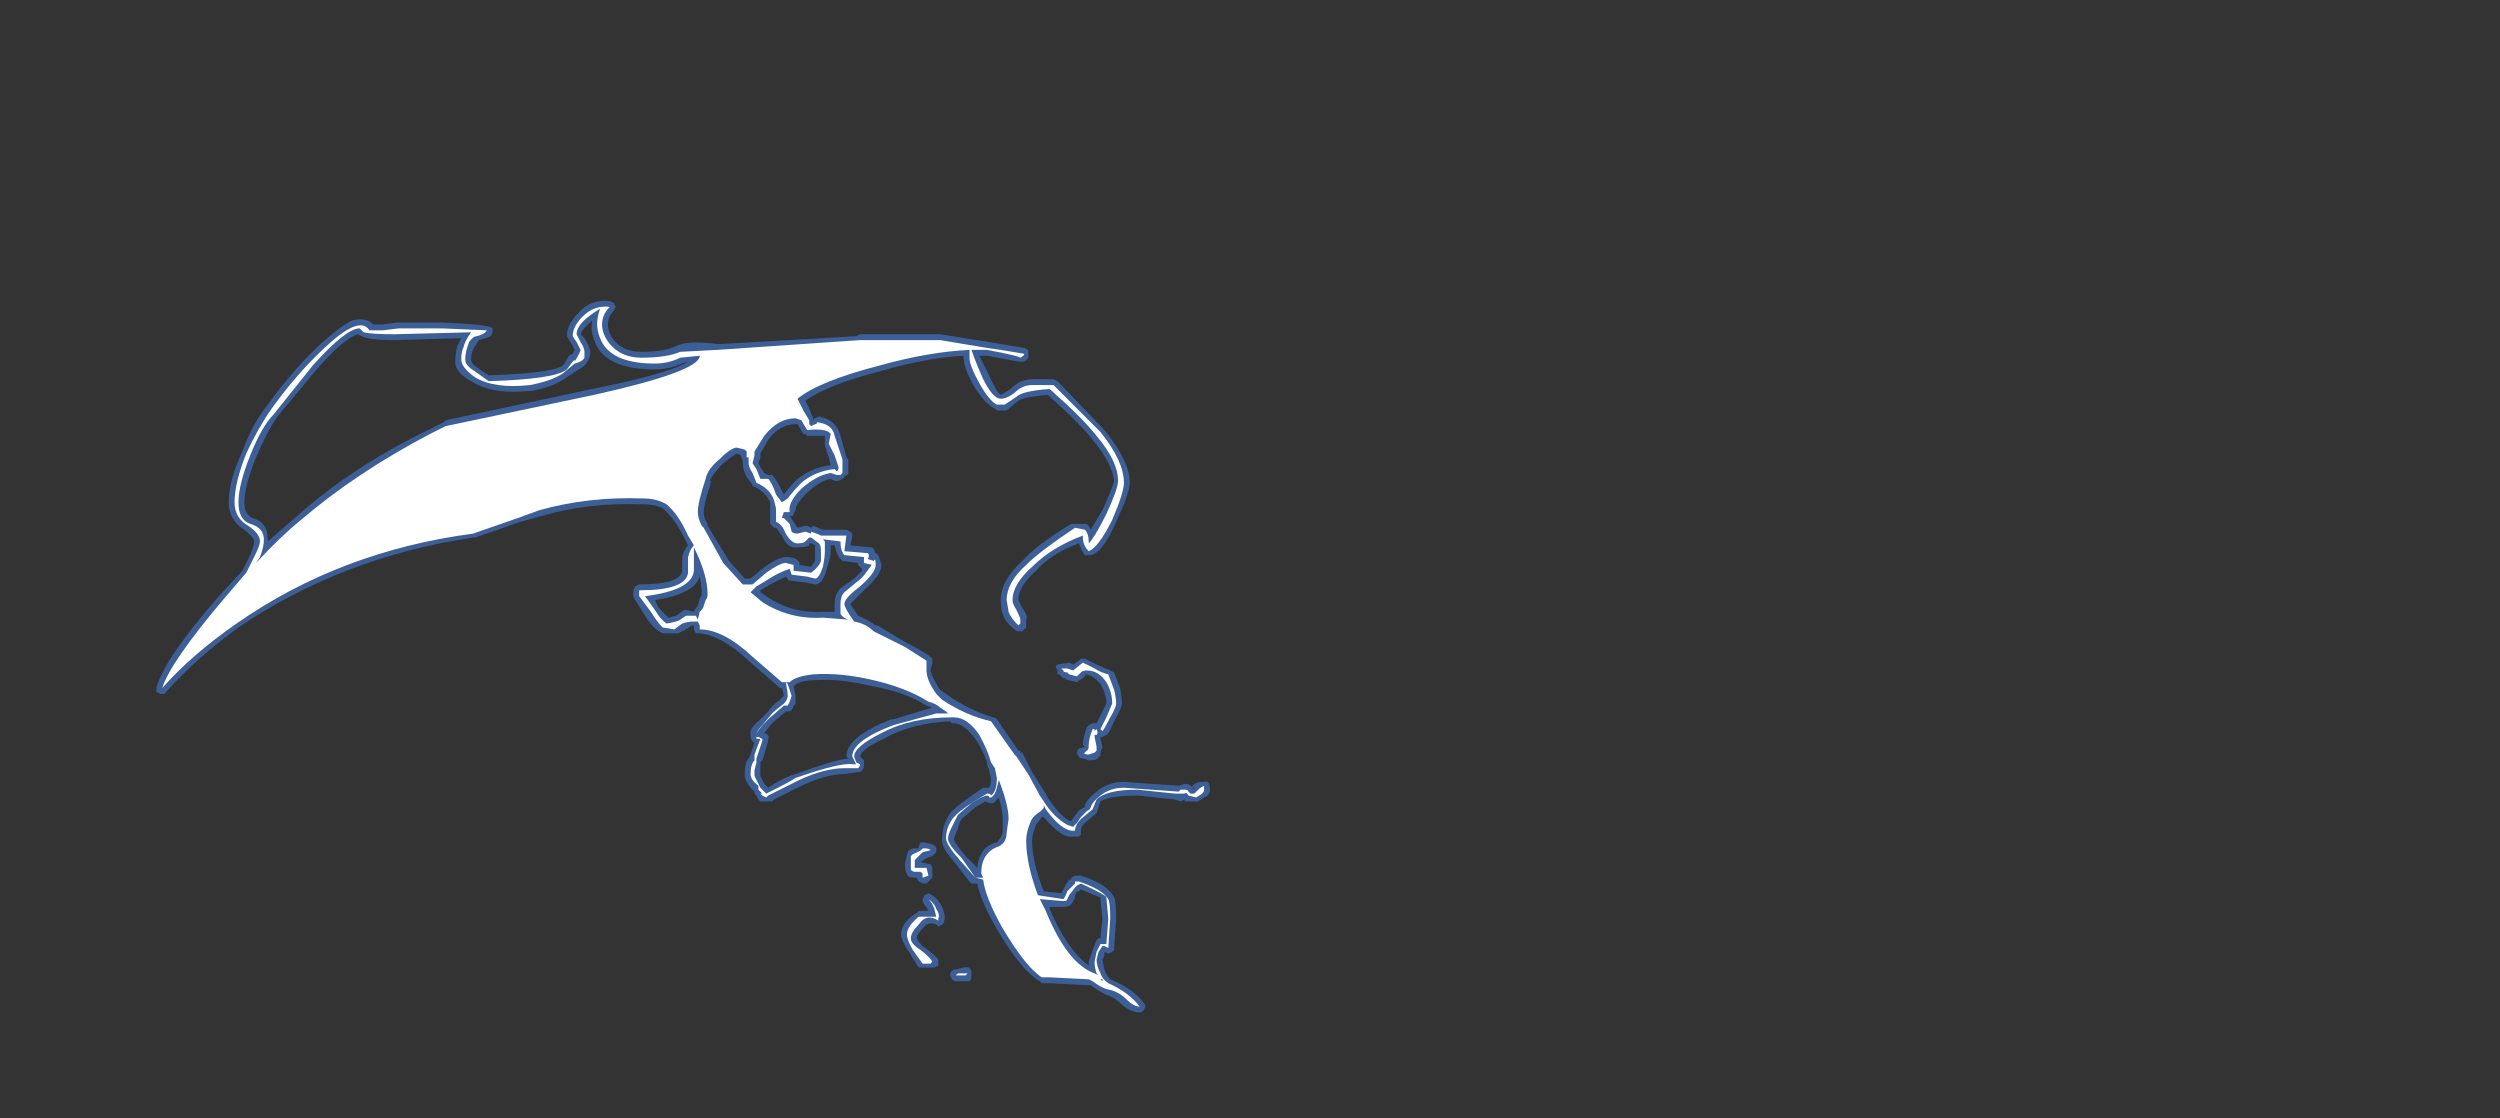 <?xml version="1.0" encoding="UTF-8" standalone="no"?>
<svg xmlns:ffdec="https://www.free-decompiler.com/flash" xmlns:xlink="http://www.w3.org/1999/xlink" ffdec:objectType="frame" height="200.2px" width="447.65px" xmlns="http://www.w3.org/2000/svg">
  <rect width="100%" height="100%" fill="#333333" stroke="none"/>
  <g transform="matrix(1.0, 0.0, 0.0, 1.0, 224.35, 209.65)">
    <use ffdec:characterId="1421" height="18.2" transform="matrix(7.0, 0.0, 0.0, 7.0, -196.35, -155.75)" width="26.95" xlink:href="#shape0"/>
  </g>
  <defs>
    <g id="shape0" transform="matrix(1.0, 0.0, 0.0, 1.0, 28.05, 22.25)">
      <path d="M-24.95 -19.3 Q-25.2 -18.95 -25.5 -18.25 -25.8 -17.5 -25.8 -17.1 -25.8 -16.8 -25.6 -16.7 -25.2 -16.6 -25.2 -16.15 L-25.2 -16.1 -24.45 -16.75 Q-23.05 -18.0 -21.1 -18.95 L-20.7 -19.15 -20.65 -19.2 -16.9 -20.0 Q-14.9 -20.4 -14.45 -20.7 L-14.6 -20.65 Q-14.95 -20.5 -15.3 -20.5 -16.6 -20.5 -16.85 -21.25 -16.95 -21.5 -16.9 -21.75 -17.15 -21.55 -17.2 -21.4 L-17.1 -21.3 Q-16.95 -21.05 -16.95 -20.95 -16.95 -20.8 -17.0 -20.75 -17.05 -20.6 -17.25 -20.5 L-17.55 -20.3 Q-17.9 -20.05 -18.45 -19.95 L-18.5 -19.95 Q-19.45 -19.85 -20.0 -20.2 -20.45 -20.45 -20.4 -20.75 -20.4 -20.95 -20.35 -21.1 L-20.25 -21.3 -21.95 -21.25 Q-22.6 -21.25 -22.8 -21.35 L-22.9 -21.4 Q-23.25 -21.3 -23.95 -20.5 L-24.95 -19.3 M-23.85 -21.15 Q-23.35 -21.6 -23.05 -21.75 -22.7 -21.85 -22.5 -21.65 L-22.25 -21.65 -21.9 -21.7 -20.75 -21.7 Q-19.5 -21.65 -19.45 -21.55 L-19.45 -21.45 -19.5 -21.35 Q-19.6 -21.3 -19.8 -21.25 L-19.9 -21.1 Q-20.0 -20.95 -20.0 -20.75 -20.0 -20.65 -19.85 -20.55 L-19.55 -20.35 Q-17.95 -20.4 -17.65 -20.6 L-17.55 -20.75 -17.5 -20.85 -17.4 -20.9 -17.35 -21.0 -17.4 -21.1 -17.55 -21.35 Q-17.55 -21.65 -17.25 -21.95 -16.95 -22.3 -16.45 -22.25 L-16.35 -22.2 -16.3 -22.1 -16.35 -22.0 Q-16.5 -21.85 -16.5 -21.65 -16.5 -21.45 -16.35 -21.25 -16.1 -20.95 -15.65 -20.95 -15.05 -20.95 -14.75 -21.1 -14.45 -21.25 -13.7 -21.15 L-13.6 -21.15 -10.15 -21.35 -10.05 -21.4 -8.0 -21.4 -6.75 -21.2 -5.85 -21.05 -5.75 -21.0 -5.75 -20.9 Q-5.7 -20.8 -5.85 -20.7 L-6.0 -20.7 -6.8 -20.85 -7.0 -20.85 -6.75 -20.35 Q-6.55 -19.9 -6.45 -19.85 -6.35 -19.9 -6.2 -20.0 -5.95 -20.25 -5.65 -20.25 L-5.1 -20.25 -5.0 -20.2 -3.8 -18.95 Q-3.15 -18.15 -3.15 -17.6 -3.15 -17.35 -3.5 -16.6 -3.85 -15.8 -4.15 -15.75 L-4.3 -15.75 Q-4.4 -15.9 -4.45 -16.05 -5.15 -15.8 -5.55 -15.35 -6.0 -14.95 -6.0 -14.6 L-5.9 -14.4 Q-5.75 -14.2 -5.8 -14.1 L-5.8 -14.0 Q-5.8 -13.95 -5.8 -13.9 L-5.9 -13.8 -6.0 -13.8 Q-6.05 -13.8 -6.1 -13.85 -6.35 -14.05 -6.4 -14.25 -6.45 -14.35 -6.45 -14.6 -6.45 -15.1 -5.9 -15.6 -5.55 -16.0 -4.65 -16.55 L-4.3 -16.55 Q-4.25 -16.55 -4.2 -16.5 L-4.15 -16.4 -3.85 -16.9 Q-3.6 -17.45 -3.55 -17.65 -3.6 -18.1 -4.1 -18.7 -4.45 -19.15 -5.25 -19.85 -5.85 -19.8 -6.0 -19.7 L-6.3 -19.45 -6.55 -19.45 -6.6 -19.5 Q-6.85 -19.6 -7.15 -20.1 -7.4 -20.55 -7.4 -20.8 L-7.4 -20.85 Q-8.35 -20.8 -9.55 -20.45 -10.9 -20.1 -11.45 -19.7 L-11.35 -19.5 -11.25 -19.25 -11.2 -19.25 -11.1 -19.3 Q-10.65 -19.2 -10.55 -18.8 L-10.4 -18.25 -10.35 -18.2 -10.35 -17.85 Q-10.35 -17.8 -10.4 -17.8 L-10.5 -17.7 -10.6 -17.65 -10.7 -17.65 -10.8 -17.7 Q-11.1 -17.65 -11.45 -17.3 -11.7 -17.05 -11.7 -16.9 L-11.75 -16.8 Q-11.75 -16.75 -11.8 -16.75 L-11.85 -16.75 -11.65 -16.45 -11.45 -16.5 -11.4 -16.5 -11.3 -16.45 -11.25 -16.5 -11.0 -16.4 -10.4 -16.4 -10.3 -16.35 -10.25 -16.3 -10.25 -16.2 -10.3 -16.0 -9.8 -15.95 -9.75 -15.95 -9.7 -15.9 -9.65 -15.8 Q-9.6 -15.8 -9.55 -15.65 L-9.5 -15.5 Q-9.5 -15.25 -9.95 -14.85 L-10.3 -14.5 -10.1 -14.2 Q-9.85 -14.1 -9.65 -13.95 L-9.6 -13.95 -8.85 -13.5 Q-8.45 -13.3 -8.25 -13.15 L-8.2 -13.1 -8.2 -13.0 -8.25 -12.8 Q-8.2 -12.6 -8.0 -12.3 L-7.85 -12.2 Q-7.3 -11.8 -6.65 -11.6 -6.6 -11.6 -6.55 -11.55 L-6.0 -10.75 -5.95 -10.75 -5.95 -10.7 -5.9 -10.7 -5.65 -10.2 -5.3 -9.65 -5.25 -9.55 Q-5.0 -9.15 -4.7 -8.95 L-4.65 -8.95 -4.5 -9.15 Q-4.45 -9.25 -4.3 -9.3 L-4.3 -9.35 Q-4.25 -9.5 -4.0 -9.7 -3.7 -9.95 -3.3 -9.95 L-1.9 -9.85 -1.75 -9.9 Q-1.6 -9.9 -1.55 -9.8 L-1.55 -9.85 Q-1.45 -9.95 -1.3 -9.95 L-1.25 -9.95 Q-1.1 -10.0 -1.1 -9.75 -1.1 -9.6 -1.25 -9.55 L-1.4 -9.45 -1.75 -9.45 -1.75 -9.5 -1.85 -9.45 -2.0 -9.5 -2.95 -9.6 Q-3.65 -9.6 -3.9 -9.45 L-4.0 -9.15 -4.3 -8.9 Q-4.4 -8.8 -4.4 -8.7 L-4.4 -8.6 -4.45 -8.55 Q-4.5 -8.55 -4.55 -8.55 L-4.6 -8.55 Q-4.9 -8.5 -5.35 -9.05 L-5.4 -9.05 -5.55 -8.85 Q-5.65 -8.6 -5.65 -8.45 -5.65 -7.9 -5.35 -7.15 L-4.9 -7.1 -4.8 -7.3 -4.7 -7.45 -4.65 -7.45 -4.65 -7.5 -4.55 -7.55 -4.4 -7.55 Q-3.75 -7.35 -3.55 -7.0 -3.5 -6.9 -3.5 -6.45 L-3.55 -5.7 -3.55 -5.65 -3.6 -5.6 -3.7 -5.55 -3.8 -5.6 -3.8 -5.5 -3.85 -5.4 -3.8 -5.15 Q-3.75 -5.0 -3.65 -4.9 -3.05 -4.65 -2.8 -4.3 -2.75 -4.25 -2.75 -4.2 L-2.8 -4.1 Q-2.85 -4.05 -2.9 -4.05 -3.1 -4.05 -3.35 -4.25 -3.55 -4.45 -3.75 -4.5 -3.95 -4.6 -4.15 -4.75 L-4.25 -4.75 -5.2 -4.8 -5.4 -4.8 -5.45 -4.85 Q-5.9 -5.1 -6.5 -6.1 -6.95 -6.85 -7.05 -7.35 L-7.2 -7.35 -7.25 -7.4 -7.6 -7.85 Q-8.0 -8.3 -7.95 -8.5 -7.95 -8.9 -7.7 -9.2 -7.5 -9.4 -6.9 -9.8 L-6.75 -9.8 Q-6.7 -9.85 -6.7 -10.05 L-6.75 -10.25 -6.8 -10.4 -6.8 -10.45 Q-6.9 -10.75 -7.1 -11.05 -7.4 -11.45 -7.65 -11.45 L-7.7 -11.45 -7.75 -11.5 Q-8.75 -11.45 -9.45 -11.05 -10.0 -10.8 -10.05 -10.6 L-9.95 -10.5 Q-9.95 -10.45 -9.95 -10.4 -9.95 -10.2 -10.1 -10.2 L-10.45 -10.15 Q-10.9 -10.15 -11.55 -9.85 L-12.25 -9.5 -12.3 -9.45 -12.6 -9.45 -12.65 -9.5 -12.7 -9.6 -12.75 -9.65 -12.75 -9.7 -12.8 -9.75 Q-13.0 -9.95 -13.0 -10.15 -13.0 -10.45 -12.9 -10.55 L-12.85 -10.65 -12.75 -10.95 Q-12.85 -11.0 -12.85 -11.15 -12.9 -11.3 -12.65 -11.5 L-12.4 -11.75 Q-12.3 -11.9 -12.1 -12.05 -12.05 -12.1 -12.0 -12.15 -12.0 -12.2 -12.05 -12.35 L-12.1 -12.35 -12.9 -13.05 Q-13.6 -13.7 -14.15 -13.75 -14.2 -13.75 -14.25 -13.75 L-14.3 -13.85 -14.3 -13.95 -14.35 -13.95 -14.5 -13.85 -14.7 -13.75 -15.1 -13.75 -15.2 -13.8 Q-15.4 -13.95 -15.55 -14.2 L-15.8 -14.6 -15.85 -14.7 -15.85 -14.85 -15.8 -14.95 -15.7 -15.0 Q-14.65 -15.0 -14.6 -15.35 L-14.6 -15.7 Q-14.55 -15.9 -14.45 -16.0 L-14.55 -16.2 Q-14.8 -16.7 -15.1 -16.95 -15.3 -17.05 -15.6 -17.05 L-15.65 -17.05 Q-17.0 -17.1 -18.2 -16.75 L-18.75 -16.6 Q-19.3 -16.4 -19.9 -16.2 L-19.95 -16.2 Q-23.3 -15.7 -25.95 -13.9 -27.05 -13.1 -27.8 -12.25 L-27.85 -12.2 -27.95 -12.2 -28.05 -12.25 -28.05 -12.35 Q-27.85 -13.1 -26.45 -14.7 L-25.85 -15.35 -25.65 -15.75 Q-25.55 -16.0 -25.55 -16.1 -25.55 -16.2 -25.8 -16.4 -26.2 -16.65 -26.2 -17.1 -26.2 -17.65 -25.85 -18.4 -25.6 -19.1 -25.2 -19.6 -24.55 -20.5 -23.85 -21.15 M-11.25 -19.25 L-11.25 -19.2 Q-11.2 -19.25 -11.25 -19.25 M-11.25 -19.2 L-11.25 -19.2 M-11.45 -18.85 L-11.5 -18.85 -11.65 -19.1 -11.7 -19.1 Q-12.1 -19.1 -12.4 -18.7 L-12.6 -18.35 -12.6 -18.25 -12.65 -18.1 -12.6 -18.0 -12.5 -17.85 -12.4 -17.8 -12.3 -17.8 Q-12.2 -17.7 -12.05 -17.4 L-12.0 -17.3 Q-11.85 -17.5 -11.65 -17.7 -11.25 -18.0 -10.8 -18.05 L-10.85 -18.25 -10.95 -18.55 -10.95 -18.8 -11.4 -18.8 -11.45 -18.85 M-11.3 -16.05 L-11.35 -16.05 -11.35 -16.0 Q-11.4 -15.95 -11.65 -15.95 -11.9 -15.9 -12.05 -16.25 L-12.2 -16.45 -12.25 -16.45 -12.35 -16.55 -12.35 -17.1 Q-12.45 -17.35 -12.75 -17.5 L-12.8 -17.5 -12.8 -17.55 -12.95 -17.75 Q-13.05 -17.95 -13.05 -18.1 L-13.05 -18.15 -13.1 -18.3 -13.2 -18.35 Q-13.3 -18.3 -13.55 -18.1 -13.8 -17.85 -13.9 -17.65 L-13.85 -17.65 Q-14.05 -17.05 -14.05 -16.85 -14.05 -16.7 -13.95 -16.55 L-13.95 -16.5 -13.4 -15.6 -13.0 -15.15 -12.85 -15.15 -12.55 -15.4 Q-12.15 -15.7 -11.95 -15.7 -11.65 -15.7 -11.6 -15.55 L-11.6 -15.5 -11.3 -15.45 -11.2 -15.6 -11.2 -16.0 -11.3 -16.05 M-10.8 -16.0 L-10.8 -15.85 Q-10.8 -15.7 -10.9 -15.4 -11.0 -15.0 -11.2 -15.0 L-11.45 -15.05 -11.85 -15.1 Q-11.9 -15.1 -11.9 -15.15 L-11.95 -15.2 -12.35 -15.0 -12.6 -14.85 -12.6 -14.8 -12.45 -14.7 Q-11.8 -14.25 -11.0 -14.3 L-10.7 -14.3 -10.7 -14.5 Q-10.7 -14.75 -10.55 -14.9 L-10.2 -15.15 Q-10.1 -15.25 -10.0 -15.35 L-10.0 -15.4 -10.1 -15.5 -10.1 -15.55 -10.5 -15.6 -10.55 -15.65 Q-10.65 -15.75 -10.7 -16.0 L-10.8 -16.0 M-15.2 -14.4 L-14.95 -14.15 -14.75 -14.2 -14.55 -14.35 -14.5 -14.35 -14.3 -14.3 -14.25 -14.4 -14.2 -14.45 -14.15 -14.65 Q-14.1 -14.7 -14.1 -14.75 -14.1 -14.95 -14.15 -15.2 -14.3 -14.75 -15.3 -14.6 L-15.2 -14.4 M-11.7 -11.95 L-11.75 -11.9 Q-11.75 -11.85 -11.8 -11.8 -11.8 -11.75 -11.9 -11.75 L-11.95 -11.75 -12.3 -11.45 -12.5 -11.2 Q-12.35 -11.15 -12.4 -11.05 L-12.4 -11.0 -12.5 -10.65 -12.55 -10.5 -12.6 -10.45 -12.6 -10.1 -12.5 -9.9 -12.4 -9.8 -12.25 -9.9 Q-11.9 -10.1 -11.7 -10.15 -10.75 -10.5 -10.35 -10.55 L-10.4 -10.6 Q-10.4 -11.1 -9.25 -11.55 L-9.2 -11.55 -8.2 -11.85 -8.35 -11.9 Q-8.9 -12.25 -9.75 -12.4 -10.6 -12.6 -11.2 -12.55 -11.6 -12.55 -11.75 -12.4 L-11.7 -12.15 -11.7 -11.95 M-3.55 -12.75 L-3.4 -12.35 Q-3.35 -12.1 -3.35 -11.95 -3.35 -11.85 -3.55 -11.5 -3.7 -11.15 -3.75 -11.15 L-3.85 -11.1 -3.9 -11.1 -3.9 -11.05 -3.85 -10.85 -3.9 -10.7 -3.9 -10.6 -3.95 -10.6 Q-3.95 -10.5 -4.2 -10.5 L-4.35 -10.55 Q-4.45 -10.55 -4.45 -10.6 -4.55 -10.7 -4.45 -10.8 L-4.3 -10.85 -4.35 -10.9 Q-4.35 -11.05 -4.25 -11.35 L-4.2 -11.4 -4.1 -11.45 -4.0 -11.45 -3.75 -11.95 Q-3.75 -12.2 -3.9 -12.45 -4.05 -12.65 -4.25 -12.7 -4.3 -12.7 -4.3 -12.65 -4.4 -12.55 -4.45 -12.55 L-4.5 -12.5 -4.7 -12.55 -4.75 -12.55 -4.8 -12.6 -4.85 -12.6 -4.95 -12.7 -5.0 -12.7 -5.0 -12.8 -5.05 -12.9 -5.0 -12.95 -4.7 -13.0 -4.6 -12.95 -4.45 -13.05 -4.4 -13.1 -4.3 -13.1 -4.0 -12.95 -3.65 -12.8 -3.55 -12.75 M-4.45 -7.15 L-4.5 -7.15 -4.55 -7.05 Q-4.55 -6.95 -4.6 -6.9 -4.65 -6.75 -4.85 -6.75 L-5.2 -6.75 -5.2 -6.7 Q-4.75 -5.65 -4.2 -5.25 L-4.2 -5.35 -4.1 -5.65 -4.0 -5.9 -3.95 -5.95 -3.9 -5.95 -3.85 -6.45 -3.9 -6.95 -3.9 -7.0 Q-3.95 -7.0 -4.4 -7.2 L-4.45 -7.15 M-1.5 -9.75 L-1.5 -9.8 -1.55 -9.8 -1.5 -9.75 M-1.6 -9.75 L-1.6 -9.75 M-8.85 -8.1 L-8.8 -8.2 -8.7 -8.25 -8.55 -8.25 -8.55 -8.3 -8.5 -8.4 -8.4 -8.4 Q-8.1 -8.35 -8.1 -8.25 L-8.1 -8.15 -8.2 -8.05 -8.35 -8.0 -8.5 -7.9 -8.3 -7.85 -8.25 -7.85 -8.2 -7.75 -8.2 -7.5 -8.35 -7.35 Q-8.4 -7.35 -8.45 -7.35 L-8.55 -7.4 -8.6 -7.5 -8.65 -7.5 Q-8.85 -7.5 -8.85 -7.6 -8.9 -7.65 -8.9 -7.85 L-8.85 -8.1 M-7.1 -9.3 L-7.45 -9.0 Q-7.5 -8.95 -7.55 -8.75 L-7.65 -8.5 Q-7.65 -8.4 -7.35 -8.05 L-7.05 -7.75 Q-7.0 -8.3 -6.55 -8.4 -6.45 -8.5 -6.4 -8.65 L-6.4 -9.0 Q-6.4 -9.2 -6.5 -9.55 L-6.6 -9.45 Q-6.6 -9.4 -6.7 -9.4 -6.75 -9.4 -6.85 -9.45 L-7.1 -9.3 M-7.9 -6.35 L-7.95 -6.3 -8.05 -6.25 -8.1 -6.3 Q-8.3 -6.4 -8.45 -6.2 -8.6 -6.05 -8.6 -5.95 -8.55 -5.85 -8.45 -5.75 -8.1 -5.5 -8.05 -5.4 L-8.05 -5.25 -8.15 -5.2 -8.55 -5.2 -8.8 -5.6 Q-9.0 -5.9 -9.0 -6.05 -9.0 -6.35 -8.6 -6.6 L-8.55 -6.65 -8.3 -6.65 Q-8.35 -6.75 -8.4 -6.8 L-8.45 -6.9 -8.45 -6.95 -8.4 -7.05 -8.3 -7.1 -8.2 -7.05 Q-8.05 -6.95 -7.95 -6.75 -7.85 -6.5 -7.9 -6.4 L-7.9 -6.35 M-7.65 -5.15 L-7.6 -5.15 -7.4 -5.2 Q-7.2 -5.25 -7.2 -5.05 L-7.2 -4.95 Q-7.2 -4.9 -7.25 -4.85 L-7.6 -4.85 Q-7.65 -4.85 -7.7 -4.9 L-7.75 -5.0 Q-7.75 -5.1 -7.65 -5.15 M-3.85 -4.9 L-3.85 -4.85 -3.9 -4.8 -3.85 -4.8 -3.85 -4.9" fill="#437edb" fill-opacity="0.6" fill-rule="evenodd" stroke="none"/>
      <path d="M-23.75 -21.05 Q-22.85 -21.9 -22.6 -21.5 L-22.25 -21.5 -21.85 -21.55 -20.75 -21.55 -19.6 -21.5 Q-19.65 -21.4 -19.85 -21.35 -19.95 -21.35 -20.05 -21.2 -20.15 -20.95 -20.15 -20.75 -20.15 -20.6 -19.9 -20.45 L-19.55 -20.2 Q-17.85 -20.25 -17.55 -20.5 L-17.4 -20.7 -17.35 -20.75 -17.35 -20.7 Q-17.2 -20.95 -17.2 -21.0 L-17.3 -21.2 -17.4 -21.35 Q-17.4 -21.6 -17.15 -21.85 -16.85 -22.15 -16.45 -22.1 -16.65 -21.9 -16.65 -21.65 -16.65 -21.4 -16.45 -21.15 -16.15 -20.8 -15.65 -20.8 -15.0 -20.8 -14.65 -20.95 L-13.7 -21.0 -10.05 -21.25 -8.0 -21.25 -6.8 -21.05 -6.45 -21.0 -5.85 -20.9 Q-5.85 -20.85 -5.95 -20.8 -6.0 -20.85 -6.8 -21.0 L-7.2 -21.0 Q-7.1 -20.7 -6.9 -20.25 -6.65 -19.75 -6.45 -19.75 -6.3 -19.75 -6.1 -19.9 -5.9 -20.1 -5.65 -20.1 L-5.1 -20.1 Q-4.25 -19.25 -3.9 -18.9 -3.3 -18.15 -3.3 -17.6 -3.3 -17.35 -3.6 -16.65 -3.95 -15.95 -4.2 -15.85 -4.35 -16.0 -4.35 -16.2 L-4.35 -16.25 Q-5.15 -15.95 -5.65 -15.45 -6.15 -15.0 -6.15 -14.6 -6.15 -14.5 -6.05 -14.35 -5.95 -14.15 -5.95 -14.1 L-5.95 -14.0 -6.0 -13.95 Q-6.2 -14.15 -6.25 -14.3 L-6.3 -14.6 Q-6.3 -15.05 -5.8 -15.5 -5.45 -15.85 -4.55 -16.45 L-4.3 -16.4 Q-4.2 -16.3 -4.2 -16.1 L-4.2 -16.05 Q-4.05 -16.2 -3.75 -16.8 -3.45 -17.45 -3.45 -17.65 -3.45 -18.15 -4.0 -18.8 -4.35 -19.25 -5.2 -20.0 -5.9 -19.95 -6.05 -19.8 L-6.35 -19.6 -6.55 -19.6 Q-6.75 -19.7 -7.0 -20.15 -7.25 -20.6 -7.25 -20.8 L-7.25 -21.0 Q-8.3 -20.95 -9.55 -20.6 -11.1 -20.2 -11.65 -19.75 L-11.5 -19.45 -11.35 -19.2 -11.35 -19.1 -11.3 -19.05 -11.2 -19.1 Q-11.15 -19.1 -11.15 -19.15 -10.75 -19.1 -10.7 -18.8 L-10.5 -18.2 -10.5 -17.85 -10.55 -17.8 -10.65 -17.8 -10.8 -17.85 Q-11.15 -17.8 -11.55 -17.45 -11.9 -17.1 -11.85 -16.85 L-12.0 -16.85 -12.05 -16.7 -12.0 -16.7 -11.85 -16.55 -11.8 -16.35 Q-11.75 -16.3 -11.65 -16.3 L-11.45 -16.35 -11.3 -16.3 -11.3 -16.35 Q-11.15 -16.3 -11.05 -16.25 L-10.4 -16.25 -10.45 -15.85 -9.85 -15.8 Q-9.8 -15.75 -9.85 -15.65 L-9.7 -15.6 Q-9.65 -15.7 -9.65 -15.5 -9.65 -15.3 -10.05 -14.95 -10.45 -14.65 -10.45 -14.5 -10.45 -14.4 -10.2 -14.05 -9.9 -14.0 -9.7 -13.8 L-8.9 -13.4 -8.35 -13.05 -8.35 -12.8 Q-8.35 -12.55 -8.1 -12.2 L-7.95 -12.05 Q-7.35 -11.65 -6.7 -11.5 L-6.1 -10.65 -6.05 -10.6 -5.75 -10.15 -5.45 -9.6 -5.35 -9.45 Q-5.1 -9.05 -4.75 -8.85 L-4.6 -8.8 -4.5 -8.9 -4.4 -9.05 -4.25 -9.2 Q-4.15 -9.25 -4.15 -9.3 -4.1 -9.45 -3.9 -9.6 -3.65 -9.8 -3.3 -9.8 L-1.9 -9.7 -1.85 -9.75 -1.75 -9.75 Q-1.65 -9.75 -1.65 -9.7 L-1.6 -9.65 -1.5 -9.65 -1.4 -9.75 Q-1.35 -9.8 -1.25 -9.85 L-1.25 -9.75 Q-1.25 -9.7 -1.3 -9.65 L-1.45 -9.55 -1.65 -9.6 Q-1.7 -9.7 -1.75 -9.65 L-2.0 -9.65 -2.95 -9.75 Q-3.75 -9.75 -4.0 -9.5 L-4.1 -9.25 -4.4 -9.0 Q-4.55 -8.85 -4.55 -8.7 L-4.6 -8.7 Q-4.9 -8.7 -5.3 -9.25 L-5.35 -9.35 -5.35 -9.3 Q-5.35 -9.25 -5.5 -9.15 -5.65 -9.05 -5.7 -8.9 -5.8 -8.65 -5.8 -8.45 -5.8 -7.85 -5.5 -7.05 L-4.85 -6.95 Q-4.8 -7.0 -4.75 -7.15 L-4.55 -7.35 -4.55 -7.4 -4.45 -7.4 Q-3.85 -7.2 -3.7 -6.95 -3.65 -6.85 -3.65 -6.45 L-3.7 -5.7 -3.8 -5.75 -3.85 -5.75 -3.95 -5.6 -4.0 -5.4 Q-4.0 -5.25 -3.9 -5.05 -3.85 -4.9 -3.7 -4.8 -3.15 -4.55 -2.9 -4.2 -3.05 -4.2 -3.25 -4.4 -3.45 -4.6 -3.75 -4.65 -3.9 -4.7 -4.1 -4.85 L-4.2 -4.9 -5.2 -4.95 -5.4 -4.95 Q-5.8 -5.2 -6.4 -6.2 -6.85 -7.0 -6.9 -7.45 L-7.1 -7.5 -7.5 -7.95 Q-7.85 -8.35 -7.85 -8.5 -7.85 -8.85 -7.6 -9.1 -7.4 -9.3 -6.8 -9.65 -6.7 -9.65 -6.7 -9.6 -6.55 -9.7 -6.55 -10.05 L-6.6 -10.3 -6.7 -10.45 Q-6.8 -10.8 -7.0 -11.15 -7.3 -11.6 -7.65 -11.6 L-7.7 -11.6 Q-8.75 -11.6 -9.5 -11.2 -10.2 -10.85 -10.2 -10.6 L-10.15 -10.45 -10.05 -10.4 Q-10.05 -10.35 -10.1 -10.3 L-10.45 -10.3 Q-10.95 -10.3 -11.6 -10.0 L-12.4 -9.6 -12.45 -9.55 -12.55 -9.6 -12.6 -9.65 -12.55 -9.65 -12.65 -9.75 -12.65 -9.85 Q-12.85 -10.0 -12.85 -10.15 -12.85 -10.4 -12.75 -10.5 L-12.75 -10.65 -12.6 -11.05 -12.7 -11.05 -12.7 -11.15 Q-12.7 -11.25 -12.55 -11.4 L-12.3 -11.7 Q-12.2 -11.8 -12.0 -11.95 -11.9 -12.05 -11.9 -12.15 -11.9 -12.25 -11.95 -12.5 L-12.05 -12.5 -12.8 -13.15 Q-13.55 -13.85 -14.15 -13.85 L-14.15 -13.95 -14.2 -14.05 -14.35 -14.05 Q-14.45 -14.05 -14.6 -14.0 L-14.8 -13.85 -15.1 -13.9 Q-15.25 -14.05 -15.4 -14.3 L-15.7 -14.7 -15.7 -14.85 Q-14.5 -14.85 -14.45 -15.3 L-14.45 -15.7 Q-14.4 -15.9 -14.3 -16.0 L-14.45 -16.25 Q-14.7 -16.8 -15.0 -17.05 -15.25 -17.2 -15.6 -17.2 -17.0 -17.25 -18.25 -16.9 L-18.8 -16.7 -19.95 -16.3 Q-23.35 -15.85 -26.0 -14.0 -27.15 -13.2 -27.9 -12.35 -27.7 -13.0 -26.35 -14.6 L-25.75 -15.3 -25.55 -15.7 Q-25.4 -16.0 -25.4 -16.1 -25.4 -16.3 -25.7 -16.5 -26.05 -16.7 -26.05 -17.1 -26.05 -17.6 -25.75 -18.35 -25.45 -19.0 -25.1 -19.5 -24.45 -20.4 -23.75 -21.05 M-25.65 -18.3 Q-25.95 -17.55 -25.95 -17.1 -25.95 -16.65 -25.65 -16.55 -25.3 -16.45 -25.3 -16.15 -25.3 -15.95 -25.4 -15.7 L-25.5 -15.55 Q-24.85 -16.25 -24.35 -16.65 -22.95 -17.85 -21.05 -18.85 L-20.65 -19.05 -16.85 -19.85 Q-14.15 -20.45 -14.15 -20.85 L-14.65 -20.8 Q-14.95 -20.65 -15.3 -20.65 -16.45 -20.65 -16.7 -21.3 -16.85 -21.65 -16.7 -22.05 -17.3 -21.7 -17.3 -21.4 L-17.2 -21.2 Q-17.1 -21.05 -17.1 -20.95 -17.1 -20.85 -17.1 -20.8 -17.15 -20.7 -17.35 -20.65 L-17.65 -20.4 Q-17.95 -20.2 -18.5 -20.1 -19.4 -20.0 -19.9 -20.3 -20.25 -20.55 -20.25 -20.75 -20.25 -20.95 -20.2 -21.05 -20.15 -21.25 -20.0 -21.45 L-21.95 -21.4 Q-22.55 -21.4 -22.75 -21.45 L-22.85 -21.55 Q-23.2 -21.55 -24.05 -20.6 L-25.05 -19.35 Q-25.35 -19.05 -25.65 -18.3 M-10.8 -18.85 Q-10.9 -19.0 -11.4 -18.95 -11.5 -19.1 -11.55 -19.2 L-11.7 -19.25 Q-12.15 -19.25 -12.5 -18.8 L-12.75 -18.4 -12.75 -18.3 -12.8 -18.1 -12.7 -17.95 -12.6 -17.7 -12.4 -17.7 Q-12.3 -17.6 -12.2 -17.3 L-12.05 -17.1 -11.9 -17.2 Q-11.75 -17.4 -11.55 -17.6 -11.2 -17.9 -10.7 -17.95 L-10.65 -17.9 Q-10.6 -17.9 -10.6 -18.0 L-10.7 -18.3 -10.85 -18.6 -10.8 -18.85 M-11.0 -16.15 L-10.95 -16.1 Q-10.95 -16.05 -10.95 -15.85 -10.95 -15.7 -11.0 -15.45 -11.1 -15.15 -11.2 -15.15 L-11.4 -15.2 -11.8 -15.25 -11.85 -15.4 Q-12.15 -15.3 -12.45 -15.1 L-12.7 -14.95 -12.85 -14.8 -12.55 -14.55 Q-11.85 -14.1 -11.0 -14.15 L-10.35 -14.1 Q-10.5 -14.15 -10.55 -14.25 -10.55 -14.3 -10.55 -14.5 -10.55 -14.7 -10.45 -14.8 L-10.15 -15.05 Q-10.0 -15.15 -9.9 -15.3 L-9.75 -15.5 -9.95 -15.55 -9.95 -15.7 -10.45 -15.75 Q-10.55 -15.85 -10.55 -16.1 L-10.95 -16.15 -11.0 -16.15 M-11.3 -16.2 L-11.35 -16.2 -11.45 -16.1 Q-11.5 -16.05 -11.65 -16.05 -11.8 -16.05 -11.95 -16.3 -12.05 -16.55 -12.2 -16.6 L-12.2 -16.95 -12.25 -17.15 Q-12.35 -17.45 -12.7 -17.6 L-12.8 -17.85 Q-12.9 -18.0 -12.9 -18.1 L-12.9 -18.25 -12.95 -18.25 -12.95 -18.4 -13.0 -18.45 -13.2 -18.5 Q-13.35 -18.5 -13.65 -18.2 -13.95 -17.95 -14.0 -17.7 -14.2 -17.1 -14.2 -16.85 -14.2 -16.7 -14.1 -16.5 L-14.05 -16.45 -13.55 -15.55 -13.05 -15.0 -12.8 -15.0 -12.45 -15.3 Q-12.1 -15.55 -11.95 -15.55 L-11.75 -15.5 -11.75 -15.35 -11.3 -15.3 Q-11.1 -15.45 -11.05 -15.6 L-11.05 -15.85 Q-11.05 -16.0 -11.1 -16.05 L-11.3 -16.2 M-15.3 -14.35 Q-15.15 -14.1 -15.0 -14.0 -14.7 -14.05 -14.65 -14.1 L-14.5 -14.2 -14.25 -14.2 -14.2 -14.1 -14.15 -14.3 Q-14.05 -14.4 -14.05 -14.45 L-14.0 -14.6 Q-13.95 -14.65 -13.95 -14.75 -13.95 -15.25 -14.3 -15.95 L-14.3 -15.35 Q-14.35 -14.85 -15.55 -14.7 L-15.3 -14.35 M-11.9 -12.45 L-11.8 -12.15 -11.85 -12.0 -11.9 -11.9 -12.0 -11.9 -12.4 -11.55 Q-12.7 -11.25 -12.7 -11.15 L-12.7 -11.1 -12.65 -11.1 -12.55 -11.05 -12.55 -11.0 -12.7 -10.55 -12.7 -10.45 -12.75 -10.25 -12.75 -10.1 -12.6 -9.8 -12.45 -9.65 Q-12.35 -9.7 -12.15 -9.8 -11.85 -9.95 -11.7 -10.05 -10.55 -10.45 -10.25 -10.4 L-10.15 -10.4 -10.25 -10.6 Q-10.25 -11.0 -9.2 -11.4 L-8.1 -11.7 -7.8 -11.7 -7.85 -11.75 -8.0 -11.85 Q-8.1 -11.95 -8.3 -12.0 -8.85 -12.35 -9.7 -12.55 -10.55 -12.75 -11.25 -12.7 -11.7 -12.65 -11.85 -12.5 L-11.95 -12.5 -11.9 -12.45 M-4.25 -12.8 Q-4.35 -12.8 -4.4 -12.75 L-4.5 -12.65 -4.7 -12.7 -4.75 -12.75 Q-4.85 -12.75 -4.85 -12.8 L-4.9 -12.85 -4.75 -12.85 -4.6 -12.8 -4.35 -13.0 -4.05 -12.85 Q-3.9 -12.75 -3.7 -12.7 L-3.55 -12.3 Q-3.5 -12.1 -3.5 -11.95 -3.5 -11.85 -3.65 -11.6 -3.8 -11.3 -3.85 -11.25 L-3.9 -11.3 -3.75 -11.6 -3.6 -11.95 Q-3.6 -12.25 -3.75 -12.5 -3.95 -12.8 -4.25 -12.8 M-4.05 -11.15 L-4.05 -11.1 -4.0 -10.85 -4.0 -10.75 -4.05 -10.7 -4.2 -10.65 Q-4.35 -10.65 -4.3 -10.7 L-4.25 -10.75 Q-4.2 -10.75 -4.2 -10.9 -4.2 -11.05 -4.1 -11.3 L-4.05 -11.3 -4.05 -11.25 -4.0 -11.3 Q-3.95 -11.2 -4.0 -11.15 L-4.05 -11.15 M-4.5 -7.3 L-4.55 -7.25 -4.7 -7.05 -4.75 -6.95 Q-4.75 -6.9 -4.85 -6.9 L-5.45 -6.95 -5.3 -6.65 Q-4.75 -5.3 -4.05 -5.05 L-3.95 -5.0 -4.0 -5.05 Q-4.05 -5.2 -4.05 -5.35 L-4.0 -5.6 -3.9 -5.8 -3.75 -5.8 -3.7 -6.45 -3.75 -7.0 Q-3.75 -7.05 -4.4 -7.35 L-4.5 -7.3 M-8.75 -8.05 L-8.7 -8.1 Q-8.45 -8.2 -8.45 -8.25 -8.25 -8.25 -8.25 -8.2 L-8.45 -8.15 -8.65 -7.95 -8.65 -7.75 -8.35 -7.75 -8.3 -7.55 -8.45 -7.5 -8.45 -7.6 -8.5 -7.65 -8.65 -7.65 Q-8.7 -7.65 -8.75 -7.7 L-8.75 -8.05 M-7.2 -9.4 Q-7.45 -9.2 -7.55 -9.1 -7.6 -9.0 -7.7 -8.8 -7.8 -8.6 -7.8 -8.5 -7.8 -8.35 -7.45 -8.0 L-7.1 -7.5 -6.9 -7.5 -6.95 -7.6 Q-6.95 -8.15 -6.5 -8.3 -6.3 -8.4 -6.3 -8.65 L-6.25 -9.0 Q-6.25 -9.35 -6.5 -10.0 L-6.55 -9.8 Q-6.6 -9.6 -6.7 -9.55 L-6.75 -9.55 Q-6.75 -9.6 -6.8 -9.6 -6.9 -9.6 -7.2 -9.4 M-8.3 -6.95 Q-8.15 -6.85 -8.1 -6.7 -8.0 -6.55 -8.05 -6.45 L-8.05 -6.4 Q-8.35 -6.6 -8.55 -6.3 -8.75 -6.1 -8.75 -5.95 -8.75 -5.8 -8.5 -5.65 -8.25 -5.45 -8.2 -5.35 L-8.25 -5.3 -8.45 -5.3 -8.7 -5.65 Q-8.85 -5.9 -8.85 -6.05 -8.85 -6.25 -8.55 -6.5 L-8.1 -6.5 -8.15 -6.7 Q-8.2 -6.85 -8.3 -6.95 M-7.35 -5.0 L-7.6 -5.0 -7.55 -5.05 -7.4 -5.05 Q-7.35 -5.05 -7.3 -5.05 L-7.35 -5.0 M-3.9 -4.9 L-3.85 -4.85 -3.85 -4.9 -3.9 -4.9" fill="#ffffff" fill-rule="evenodd" stroke="none"/>
    </g>
  </defs>
</svg>
